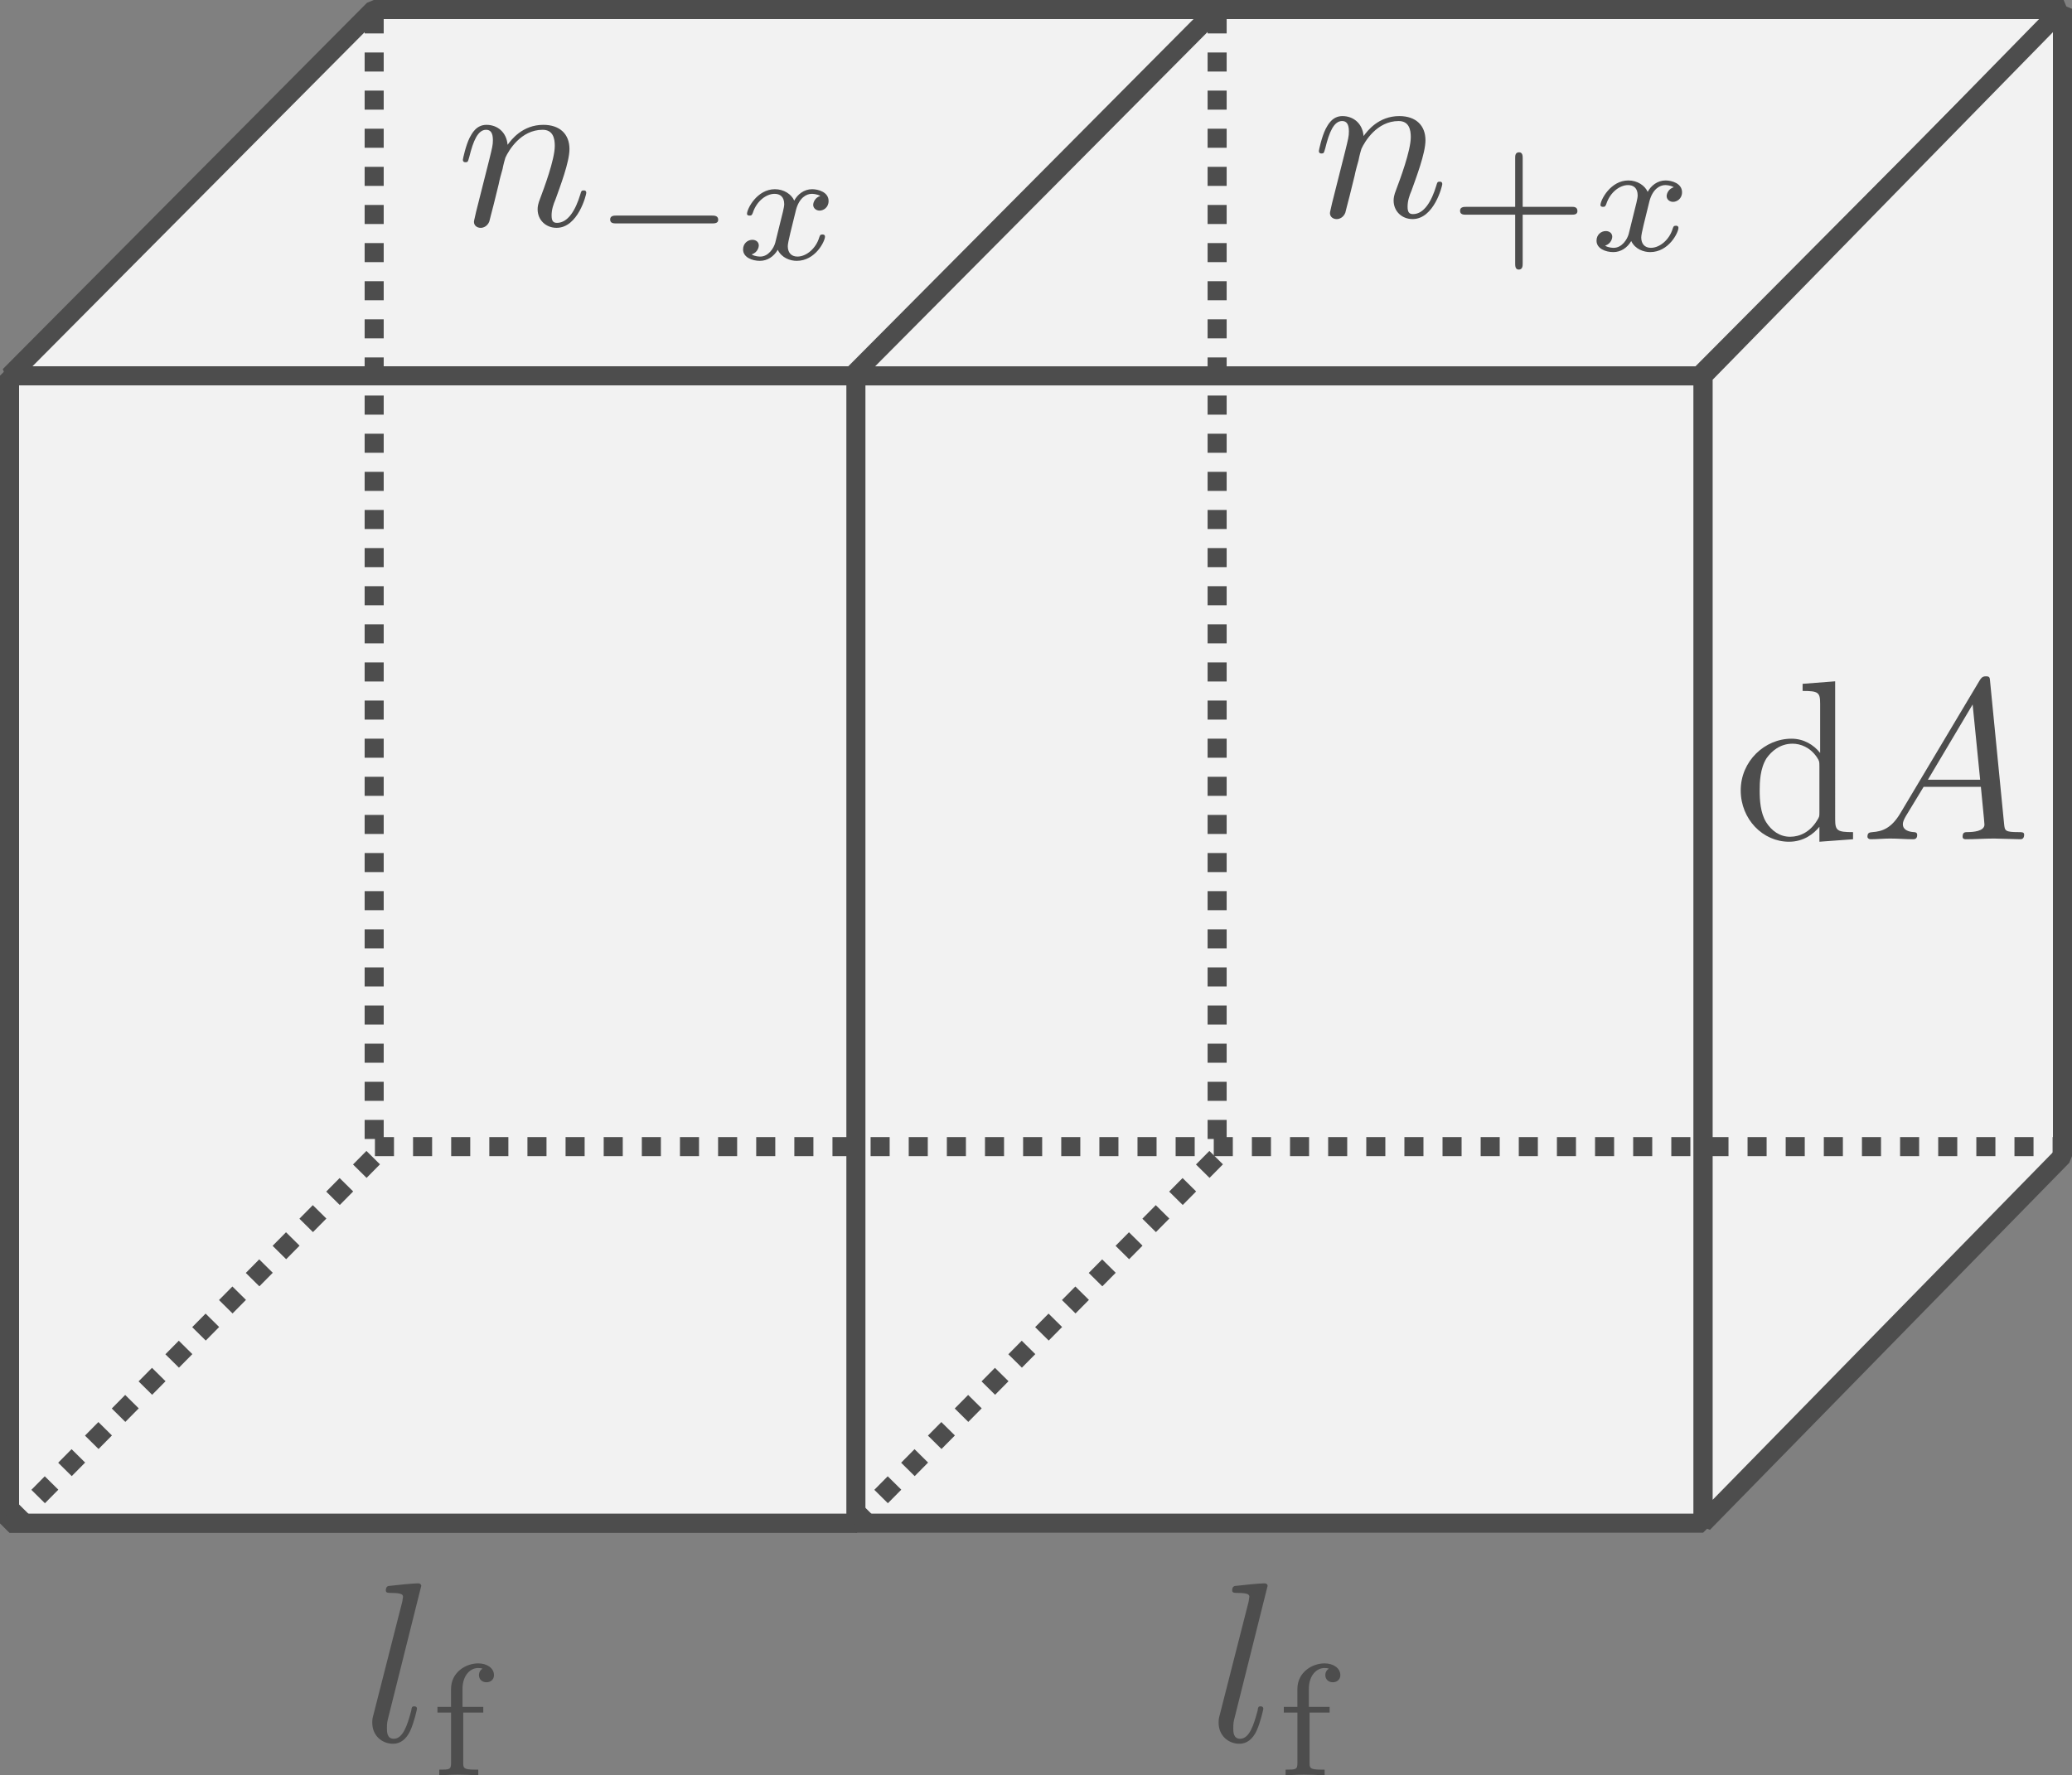 <?xml version="1.0" encoding="UTF-8" standalone="no"?>
<!-- Created with Inkscape (http://www.inkscape.org/) -->

<svg
   width="108.684mm"
   height="93.139mm"
   viewBox="0 0 108.684 93.139"
   version="1.1"
   id="svg1"
   inkscape:version="1.3 (0e150ed6c4, 2023-07-21)"
   sodipodi:docname="diffusion.svg"
   xml:space="preserve"
   xmlns:inkscape="http://www.inkscape.org/namespaces/inkscape"
   xmlns:sodipodi="http://sodipodi.sourceforge.net/DTD/sodipodi-0.dtd"
   xmlns="http://www.w3.org/2000/svg"
   xmlns:svg="http://www.w3.org/2000/svg"
   xmlns:ns1="http://www.iki.fi/pav/software/textext/"><rect x="0" y="0" width="108.684" height="93.139" fill="#808080" stroke="none"/><sodipodi:namedview
     id="namedview1"
     pagecolor="#ffffff"
     bordercolor="#000000"
     borderopacity="0.25"
     inkscape:showpageshadow="2"
     inkscape:pageopacity="0.0"
     inkscape:pagecheckerboard="0"
     inkscape:deskcolor="#d1d1d1"
     inkscape:document-units="mm"
     inkscape:zoom="1.7139632"
     inkscape:cx="227.25109"
     inkscape:cy="68.846286"
     inkscape:window-width="1920"
     inkscape:window-height="1008"
     inkscape:window-x="0"
     inkscape:window-y="0"
     inkscape:window-maximized="1"
     inkscape:current-layer="layer1" /><defs
     id="defs1" /><g
     inkscape:label="Layer 1"
     inkscape:groupmode="layer"
     id="layer1"
     transform="translate(-36.103,-117.144)"><rect
       style="opacity:1;fill:#f2f2f2;fill-opacity:1;stroke:#4d4d4d;stroke-width:1;stroke-linejoin:bevel"
       id="rect2"
       width="44.44"
       height="60.192"
       x="36.603"
       y="136.861"
       rx="0"
       ry="0" /><path
       id="rect3"
       style="opacity:1;fill:#f2f2f2;stroke:#4d4d4d;stroke-linejoin:bevel"
       d="M 36.603,136.861 H 81.043 L 100.147,117.644 H 55.706 Z"
       sodipodi:nodetypes="ccccc" /><rect
       style="opacity:1;fill:#f2f2f2;fill-opacity:1;stroke:#4d4d4d;stroke-width:1;stroke-linejoin:bevel"
       id="rect4"
       width="44.44"
       height="60.192"
       x="36.603"
       y="136.861"
       rx="0"
       ry="0" /><rect
       style="opacity:1;fill:#f2f2f2;fill-opacity:1;stroke:#4d4d4d;stroke-width:1;stroke-linejoin:bevel"
       id="rect5"
       width="44.44"
       height="60.192"
       x="80.998"
       y="136.861"
       rx="0"
       ry="0" /><path
       id="path5"
       style="opacity:1;fill:#f2f2f2;stroke:#4d4d4d;stroke-linejoin:bevel"
       d="M 80.806,136.861 H 125.246 l 19.103,-19.217 H 99.91 Z"
       sodipodi:nodetypes="ccccc" /><path
       id="rect6"
       style="opacity:1;fill:#f2f2f2;stroke:#4d4d4d;stroke-linejoin:bevel"
       d="m 144.287,117.606 -18.849,19.255 v 60.192 l 18.849,-19.255 z"
       sodipodi:nodetypes="ccccc" /><path
       id="rect7"
       style="opacity:1;fill:none;stroke:#4d4d4d;stroke-linejoin:bevel;stroke-dasharray:1, 1;stroke-dashoffset:0"
       d="m 36.698,197.078 19.032,-19.254 v -60.192"
       sodipodi:nodetypes="ccc" /><path
       id="path7"
       style="opacity:1;fill:none;stroke:#4d4d4d;stroke-linejoin:bevel;stroke-dasharray:1, 1;stroke-dashoffset:0"
       d="m 80.914,197.078 19.032,-19.254 v -60.192"
       sodipodi:nodetypes="ccc" /><path
       style="opacity:1;fill:none;fill-opacity:1;stroke:#4d4d4d;stroke-width:1;stroke-linejoin:bevel;stroke-dasharray:1, 1;stroke-dashoffset:0"
       d="M 55.769,177.298 H 144.148"
       id="path8" /><g
       transform="matrix(1.201,0,0,1.197,127.41,152.625)"
       ns1:version="1.9.0"
       ns1:texconverter="pdflatex"
       ns1:pdfconverter="inkscape"
       ns1:text="$\\mathrm{d}A$"
       ns1:preamble="/usr/share/inkscape/extensions/textext/default_packages.tex"
       ns1:scale="3.3996119336566006"
       ns1:alignment="middle center"
       ns1:stroke-to-path="0"
       ns1:inkscapeversion="1.3"
       id="g6537"
       ns1:jacobian_sqrt="1.1993080907339866"
       style="fill:#4d4d4d;stroke-width:0"><defs
   id="id-6f932bde-5e63-49a3-aa49-58a6c2d301c0"
   style="fill:#4d4d4d;stroke-width:0">&#10;    <g
   id="id-81d72171-be00-4c5f-921f-91d6c62950c8"
   style="fill:#4d4d4d;stroke-width:0">&#10;      <g
   id="id-71fd6d8d-38eb-4d86-938f-6a66b09bc20d"
   style="fill:#4d4d4d;stroke-width:0">&#10;        <path
   d="m 3.781,-0.547 v 0.656 L 5.25,0 v -0.312 c -0.688,0 -0.781,-0.062 -0.781,-0.562 V -6.922 L 3.047,-6.812 V -6.5 c 0.688,0 0.766,0.062 0.766,0.562 v 2.156 c -0.281,-0.359 -0.719,-0.625 -1.25,-0.625 -1.172,0 -2.219,0.984 -2.219,2.266 0,1.266 0.969,2.25 2.109,2.25 0.641,0 1.078,-0.344 1.328,-0.656 z m 0,-2.672 v 2.047 c 0,0.172 0,0.188 -0.109,0.359 C 3.375,-0.328 2.938,-0.109 2.5,-0.109 2.047,-0.109 1.688,-0.375 1.453,-0.75 1.203,-1.156 1.172,-1.719 1.172,-2.141 1.172,-2.5 1.188,-3.094 1.469,-3.547 1.688,-3.859 2.062,-4.188 2.609,-4.188 c 0.344,0 0.766,0.156 1.062,0.594 0.109,0.172 0.109,0.188 0.109,0.375 z m 0,0"
   id="id-6f2fca34-9362-4bdd-84b0-212b51cbc01e"
   style="fill:#4d4d4d;stroke-width:0" />&#10;      </g>&#10;      <g
   id="id-fd635ae6-bdb6-40cf-91ea-6e95c3f0cc4c"
   style="fill:#4d4d4d;stroke-width:0">&#10;        <path
   d="M 1.781,-1.141 C 1.391,-0.484 1,-0.344 0.562,-0.312 0.438,-0.297 0.344,-0.297 0.344,-0.109 0.344,-0.047 0.406,0 0.484,0 0.75,0 1.062,-0.031 1.328,-0.031 c 0.344,0 0.688,0.031 1,0.031 0.062,0 0.188,0 0.188,-0.188 0,-0.109 -0.078,-0.125 -0.156,-0.125 -0.219,-0.016 -0.469,-0.094 -0.469,-0.344 0,-0.125 0.062,-0.234 0.141,-0.375 l 0.766,-1.266 h 2.5 c 0.016,0.203 0.156,1.562 0.156,1.656 0,0.297 -0.516,0.328 -0.719,0.328 C 4.594,-0.312 4.5,-0.312 4.5,-0.109 4.5,0 4.609,0 4.641,0 5.047,0 5.469,-0.031 5.875,-0.031 6.125,-0.031 6.766,0 7.016,0 7.062,0 7.188,0 7.188,-0.203 7.188,-0.312 7.094,-0.312 6.953,-0.312 6.344,-0.312 6.344,-0.375 6.312,-0.672 l -0.609,-6.219 c -0.016,-0.203 -0.016,-0.25 -0.188,-0.25 -0.156,0 -0.203,0.078 -0.266,0.172 z M 2.984,-2.609 4.938,-5.906 5.266,-2.609 Z m 0,0"
   id="id-77029b28-6ded-468d-91f9-b1753bbf0c69"
   style="fill:#4d4d4d;stroke-width:0" />&#10;      </g>&#10;    </g>&#10;  </defs>&#10;  <g
   fill-opacity="1"
   id="id-b3d36a1a-7db1-4bdf-9bdd-358652b3e29a"
   transform="translate(-149.056,-127.624)"
   style="fill:#4d4d4d;stroke-width:0">&#10;    <g
   transform="translate(148.712,134.765)"
   id="g7411"
   style="fill:#4d4d4d;stroke-width:0"><path
   d="m 3.781,-0.547 v 0.656 L 5.25,0 v -0.312 c -0.688,0 -0.781,-0.062 -0.781,-0.562 V -6.922 L 3.047,-6.812 V -6.5 c 0.688,0 0.766,0.062 0.766,0.562 v 2.156 c -0.281,-0.359 -0.719,-0.625 -1.25,-0.625 -1.172,0 -2.219,0.984 -2.219,2.266 0,1.266 0.969,2.25 2.109,2.25 0.641,0 1.078,-0.344 1.328,-0.656 z m 0,-2.672 v 2.047 c 0,0.172 0,0.188 -0.109,0.359 C 3.375,-0.328 2.938,-0.109 2.5,-0.109 2.047,-0.109 1.688,-0.375 1.453,-0.75 1.203,-1.156 1.172,-1.719 1.172,-2.141 1.172,-2.5 1.188,-3.094 1.469,-3.547 1.688,-3.859 2.062,-4.188 2.609,-4.188 c 0.344,0 0.766,0.156 1.062,0.594 0.109,0.172 0.109,0.188 0.109,0.375 z m 0,0"
   id="id-89192bc7-41af-432c-8c4f-68111783c0fe"
   style="fill:#4d4d4d;stroke-width:0" />&#10;      </g></g>&#10;  <g
   fill-opacity="1"
   id="id-75b6cf03-749c-433e-a31a-2306650f57ce"
   transform="translate(-149.056,-127.624)"
   style="fill:#4d4d4d;stroke-width:0">&#10;    <g
   transform="translate(154.247,134.765)"
   id="g9762"
   style="fill:#4d4d4d;stroke-width:0"><path
   d="M 1.781,-1.141 C 1.391,-0.484 1,-0.344 0.562,-0.312 0.438,-0.297 0.344,-0.297 0.344,-0.109 0.344,-0.047 0.406,0 0.484,0 0.75,0 1.062,-0.031 1.328,-0.031 c 0.344,0 0.688,0.031 1,0.031 0.062,0 0.188,0 0.188,-0.188 0,-0.109 -0.078,-0.125 -0.156,-0.125 -0.219,-0.016 -0.469,-0.094 -0.469,-0.344 0,-0.125 0.062,-0.234 0.141,-0.375 l 0.766,-1.266 h 2.5 c 0.016,0.203 0.156,1.562 0.156,1.656 0,0.297 -0.516,0.328 -0.719,0.328 C 4.594,-0.312 4.5,-0.312 4.5,-0.109 4.5,0 4.609,0 4.641,0 5.047,0 5.469,-0.031 5.875,-0.031 6.125,-0.031 6.766,0 7.016,0 7.062,0 7.188,0 7.188,-0.203 7.188,-0.312 7.094,-0.312 6.953,-0.312 6.344,-0.312 6.344,-0.375 6.312,-0.672 l -0.609,-6.219 c -0.016,-0.203 -0.016,-0.25 -0.188,-0.25 -0.156,0 -0.203,0.078 -0.266,0.172 z M 2.984,-2.609 4.938,-5.906 5.266,-2.609 Z m 0,0"
   id="id-930c4f71-2a18-42f8-bf0c-862301e7a16e"
   style="fill:#4d4d4d;stroke-width:0" />&#10;      </g></g>&#10;</g><g
       transform="matrix(1.201,0,0,1.197,100.024,200.208)"
       ns1:version="1.9.0"
       ns1:texconverter="pdflatex"
       ns1:pdfconverter="inkscape"
       ns1:text="$l_\\mathrm{f}$"
       ns1:preamble="/usr/share/inkscape/extensions/textext/default_packages.tex"
       ns1:scale="3.3996119336566006"
       ns1:alignment="middle center"
       ns1:stroke-to-path="0"
       ns1:inkscapeversion="1.3"
       id="g16"
       ns1:jacobian_sqrt="1.1993080907339866"
       style="fill:#4d4d4d;stroke-width:0"><defs
   id="id-20157266-ac02-4a70-9800-9b2dba4b0a44"
   style="fill:#4d4d4d;stroke-width:0">&#10;    <g
   id="id-7c666b3b-b821-4380-b626-532b76a16194"
   style="fill:#4d4d4d;stroke-width:0">&#10;      <g
   id="id-9cc136c1-6226-481d-b80b-a0363285d72e"
   style="fill:#4d4d4d;stroke-width:0">&#10;        <path
   d="m 2.578,-6.812 c 0,0 0,-0.109 -0.141,-0.109 -0.219,0 -0.953,0.078 -1.219,0.109 -0.078,0 -0.188,0.016 -0.188,0.203 0,0.109 0.109,0.109 0.25,0.109 0.484,0 0.5,0.094 0.5,0.172 L 1.75,-6.125 0.484,-1.141 C 0.453,-1.031 0.438,-0.969 0.438,-0.812 c 0,0.578 0.438,0.922 0.906,0.922 0.328,0 0.578,-0.203 0.75,-0.562 0.172,-0.375 0.297,-0.953 0.297,-0.969 0,-0.109 -0.094,-0.109 -0.125,-0.109 -0.094,0 -0.109,0.047 -0.125,0.188 C 1.969,-0.703 1.781,-0.109 1.375,-0.109 c -0.297,0 -0.297,-0.312 -0.297,-0.453 0,-0.25 0.016,-0.297 0.062,-0.484 z m 0,0"
   id="id-5be485f0-e9df-4acd-a1fa-ce48b85b1f25"
   style="fill:#4d4d4d;stroke-width:0" />&#10;      </g>&#10;      <g
   id="id-addef99b-f03e-427b-838e-e982848400c2"
   style="fill:#4d4d4d;stroke-width:0">&#10;        <path
   d="m 1.438,-2.75 h 0.875 V -3 H 1.406 v -0.781 c 0,-0.641 0.375,-0.922 0.672,-0.922 0.062,0 0.141,0 0.203,0.031 C 2.188,-4.625 2.125,-4.516 2.125,-4.391 c 0,0.188 0.141,0.312 0.328,0.312 0.188,0 0.328,-0.125 0.328,-0.312 0,-0.312 -0.312,-0.516 -0.688,-0.516 -0.547,0 -1.188,0.391 -1.188,1.125 V -3 H 0.312 v 0.25 h 0.594 v 2.203 C 0.906,-0.25 0.844,-0.25 0.391,-0.25 V 0 C 0.422,0 0.906,-0.031 1.188,-0.031 1.484,-0.031 1.797,-0.016 2.094,0 V -0.25 H 1.953 C 1.438,-0.25 1.438,-0.328 1.438,-0.562 Z m 0,0"
   id="id-30e8b21d-28c9-4b71-883e-169d21fd9f8a"
   style="fill:#4d4d4d;stroke-width:0" />&#10;      </g>&#10;    </g>&#10;  </defs>&#10;  <g
   fill-opacity="1"
   id="id-384ec6cd-ee4e-4128-9f44-58e86bf87e3d"
   transform="translate(-149.15,-127.843)"
   style="fill:#4d4d4d;stroke-width:0">&#10;    <g
   transform="translate(148.712,134.765)"
   id="g4721"
   style="fill:#4d4d4d;stroke-width:0"><path
   d="m 2.578,-6.812 c 0,0 0,-0.109 -0.141,-0.109 -0.219,0 -0.953,0.078 -1.219,0.109 -0.078,0 -0.188,0.016 -0.188,0.203 0,0.109 0.109,0.109 0.25,0.109 0.484,0 0.5,0.094 0.5,0.172 L 1.75,-6.125 0.484,-1.141 C 0.453,-1.031 0.438,-0.969 0.438,-0.812 c 0,0.578 0.438,0.922 0.906,0.922 0.328,0 0.578,-0.203 0.75,-0.562 0.172,-0.375 0.297,-0.953 0.297,-0.969 0,-0.109 -0.094,-0.109 -0.125,-0.109 -0.094,0 -0.109,0.047 -0.125,0.188 C 1.969,-0.703 1.781,-0.109 1.375,-0.109 c -0.297,0 -0.297,-0.312 -0.297,-0.453 0,-0.25 0.016,-0.297 0.062,-0.484 z m 0,0"
   id="id-cdd88b49-7da9-4e30-96f8-b06e0dd6d5e1"
   style="fill:#4d4d4d;stroke-width:0" />&#10;      </g></g>&#10;  <g
   fill-opacity="1"
   id="id-2837d18d-cfee-4e21-a1e8-2c1d44f135d8"
   transform="translate(-149.15,-127.843)"
   style="fill:#4d4d4d;stroke-width:0">&#10;    <g
   transform="translate(151.685,136.259)"
   id="g9358"
   style="fill:#4d4d4d;stroke-width:0"><path
   d="m 1.438,-2.75 h 0.875 V -3 H 1.406 v -0.781 c 0,-0.641 0.375,-0.922 0.672,-0.922 0.062,0 0.141,0 0.203,0.031 C 2.188,-4.625 2.125,-4.516 2.125,-4.391 c 0,0.188 0.141,0.312 0.328,0.312 0.188,0 0.328,-0.125 0.328,-0.312 0,-0.312 -0.312,-0.516 -0.688,-0.516 -0.547,0 -1.188,0.391 -1.188,1.125 V -3 H 0.312 v 0.25 h 0.594 v 2.203 C 0.906,-0.25 0.844,-0.25 0.391,-0.25 V 0 C 0.422,0 0.906,-0.031 1.188,-0.031 1.484,-0.031 1.797,-0.016 2.094,0 V -0.25 H 1.953 C 1.438,-0.25 1.438,-0.328 1.438,-0.562 Z m 0,0"
   id="id-dbaf9570-7448-4ef1-bda4-578680cd9bc7"
   style="fill:#4d4d4d;stroke-width:0" />&#10;      </g></g>&#10;</g><g
       transform="matrix(1.201,0,0,1.197,55.63,200.208)"
       ns1:version="1.9.0"
       ns1:texconverter="pdflatex"
       ns1:pdfconverter="inkscape"
       ns1:text="$l_\\mathrm{f}$"
       ns1:preamble="/usr/share/inkscape/extensions/textext/default_packages.tex"
       ns1:scale="3.3996119336566006"
       ns1:alignment="middle center"
       ns1:stroke-to-path="0"
       ns1:inkscapeversion="1.3"
       id="g24"
       ns1:jacobian_sqrt="1.1993080907339866"
       style="fill:#4d4d4d;stroke-width:0"><defs
   id="defs19"
   style="fill:#4d4d4d;stroke-width:0">&#10;    <g
   id="g19"
   style="fill:#4d4d4d;stroke-width:0">&#10;      <g
   id="g17"
   style="fill:#4d4d4d;stroke-width:0">&#10;        <path
   d="m 2.578,-6.812 c 0,0 0,-0.109 -0.141,-0.109 -0.219,0 -0.953,0.078 -1.219,0.109 -0.078,0 -0.188,0.016 -0.188,0.203 0,0.109 0.109,0.109 0.25,0.109 0.484,0 0.5,0.094 0.5,0.172 L 1.75,-6.125 0.484,-1.141 C 0.453,-1.031 0.438,-0.969 0.438,-0.812 c 0,0.578 0.438,0.922 0.906,0.922 0.328,0 0.578,-0.203 0.75,-0.562 0.172,-0.375 0.297,-0.953 0.297,-0.969 0,-0.109 -0.094,-0.109 -0.125,-0.109 -0.094,0 -0.109,0.047 -0.125,0.188 C 1.969,-0.703 1.781,-0.109 1.375,-0.109 c -0.297,0 -0.297,-0.312 -0.297,-0.453 0,-0.25 0.016,-0.297 0.062,-0.484 z m 0,0"
   id="path16"
   style="fill:#4d4d4d;stroke-width:0" />&#10;      </g>&#10;      <g
   id="g18"
   style="fill:#4d4d4d;stroke-width:0">&#10;        <path
   d="m 1.438,-2.75 h 0.875 V -3 H 1.406 v -0.781 c 0,-0.641 0.375,-0.922 0.672,-0.922 0.062,0 0.141,0 0.203,0.031 C 2.188,-4.625 2.125,-4.516 2.125,-4.391 c 0,0.188 0.141,0.312 0.328,0.312 0.188,0 0.328,-0.125 0.328,-0.312 0,-0.312 -0.312,-0.516 -0.688,-0.516 -0.547,0 -1.188,0.391 -1.188,1.125 V -3 H 0.312 v 0.25 h 0.594 v 2.203 C 0.906,-0.25 0.844,-0.25 0.391,-0.25 V 0 C 0.422,0 0.906,-0.031 1.188,-0.031 1.484,-0.031 1.797,-0.016 2.094,0 V -0.25 H 1.953 C 1.438,-0.25 1.438,-0.328 1.438,-0.562 Z m 0,0"
   id="path17"
   style="fill:#4d4d4d;stroke-width:0" />&#10;      </g>&#10;    </g>&#10;  </defs>&#10;  <g
   fill-opacity="1"
   id="g21"
   transform="translate(-149.15,-127.843)"
   style="fill:#4d4d4d;stroke-width:0">&#10;    <g
   transform="translate(148.712,134.765)"
   id="g20"
   style="fill:#4d4d4d;stroke-width:0"><path
   d="m 2.578,-6.812 c 0,0 0,-0.109 -0.141,-0.109 -0.219,0 -0.953,0.078 -1.219,0.109 -0.078,0 -0.188,0.016 -0.188,0.203 0,0.109 0.109,0.109 0.25,0.109 0.484,0 0.5,0.094 0.5,0.172 L 1.75,-6.125 0.484,-1.141 C 0.453,-1.031 0.438,-0.969 0.438,-0.812 c 0,0.578 0.438,0.922 0.906,0.922 0.328,0 0.578,-0.203 0.75,-0.562 0.172,-0.375 0.297,-0.953 0.297,-0.969 0,-0.109 -0.094,-0.109 -0.125,-0.109 -0.094,0 -0.109,0.047 -0.125,0.188 C 1.969,-0.703 1.781,-0.109 1.375,-0.109 c -0.297,0 -0.297,-0.312 -0.297,-0.453 0,-0.25 0.016,-0.297 0.062,-0.484 z m 0,0"
   id="path19"
   style="fill:#4d4d4d;stroke-width:0" />&#10;      </g></g>&#10;  <g
   fill-opacity="1"
   id="g23"
   transform="translate(-149.15,-127.843)"
   style="fill:#4d4d4d;stroke-width:0">&#10;    <g
   transform="translate(151.685,136.259)"
   id="g22"
   style="fill:#4d4d4d;stroke-width:0"><path
   d="m 1.438,-2.75 h 0.875 V -3 H 1.406 v -0.781 c 0,-0.641 0.375,-0.922 0.672,-0.922 0.062,0 0.141,0 0.203,0.031 C 2.188,-4.625 2.125,-4.516 2.125,-4.391 c 0,0.188 0.141,0.312 0.328,0.312 0.188,0 0.328,-0.125 0.328,-0.312 0,-0.312 -0.312,-0.516 -0.688,-0.516 -0.547,0 -1.188,0.391 -1.188,1.125 V -3 H 0.312 v 0.25 h 0.594 v 2.203 C 0.906,-0.25 0.844,-0.25 0.391,-0.25 V 0 C 0.422,0 0.906,-0.031 1.188,-0.031 1.484,-0.031 1.797,-0.016 2.094,0 V -0.25 H 1.953 C 1.438,-0.25 1.438,-0.328 1.438,-0.562 Z m 0,0"
   id="path21"
   style="fill:#4d4d4d;stroke-width:0" />&#10;      </g></g>&#10;</g><g
       transform="matrix(1.201,0,0,1.197,60.382,123.692)"
       ns1:version="1.9.0"
       ns1:texconverter="pdflatex"
       ns1:pdfconverter="inkscape"
       ns1:text="$n_{-x}$"
       ns1:preamble="/usr/share/inkscape/extensions/textext/default_packages.tex"
       ns1:scale="3.3996119336566006"
       ns1:alignment="middle center"
       ns1:stroke-to-path="0"
       ns1:inkscapeversion="1.3"
       id="g32"
       ns1:jacobian_sqrt="1.1993080907339866"
       style="fill:#4d4d4d;stroke-width:0"><defs
   id="id-3fe0e376-b7ec-477e-a0f5-f26eb571f56b"
   style="fill:#4d4d4d;stroke-width:0">&#10;    <g
   id="id-1045e7c4-0f95-4e24-93aa-41f7f4b44a7b"
   style="fill:#4d4d4d;stroke-width:0">&#10;      <g
   id="id-231a812c-a378-4183-9dcd-4c7ba64b47eb"
   style="fill:#4d4d4d;stroke-width:0">&#10;        <path
   d="m 0.875,-0.594 c -0.031,0.156 -0.094,0.391 -0.094,0.438 0,0.172 0.141,0.266 0.297,0.266 0.125,0 0.297,-0.078 0.375,-0.281 0,-0.016 0.125,-0.484 0.188,-0.734 l 0.219,-0.891 C 1.906,-2.031 1.969,-2.25 2.031,-2.469 c 0.031,-0.172 0.109,-0.469 0.125,-0.5 0.141,-0.312 0.672,-1.219 1.625,-1.219 0.453,0 0.531,0.375 0.531,0.703 0,0.609 -0.484,1.891 -0.641,2.312 C 3.578,-0.938 3.562,-0.812 3.562,-0.703 c 0,0.469 0.359,0.812 0.828,0.812 0.938,0 1.297,-1.453 1.297,-1.531 0,-0.109 -0.078,-0.109 -0.109,-0.109 -0.109,0 -0.109,0.031 -0.156,0.188 -0.203,0.672 -0.531,1.234 -1.016,1.234 -0.172,0 -0.234,-0.094 -0.234,-0.328 0,-0.25 0.078,-0.484 0.172,-0.703 0.188,-0.531 0.609,-1.625 0.609,-2.203 0,-0.656 -0.422,-1.062 -1.141,-1.062 -0.906,0 -1.391,0.641 -1.562,0.875 -0.047,-0.562 -0.453,-0.875 -0.922,-0.875 -0.453,0 -0.641,0.391 -0.734,0.562 C 0.422,-3.5 0.297,-2.906 0.297,-2.875 c 0,0.109 0.094,0.109 0.109,0.109 0.109,0 0.109,-0.016 0.172,-0.234 0.172,-0.703 0.375,-1.188 0.734,-1.188 0.188,0 0.297,0.125 0.297,0.453 0,0.219 -0.031,0.328 -0.156,0.844 z m 0,0"
   id="id-8245098c-a2dd-47db-a795-df9d615eed8e"
   style="fill:#4d4d4d;stroke-width:0" />&#10;      </g>&#10;      <g
   id="id-b8f73de4-efc0-4ebe-80a5-84a56c81ddb2"
   style="fill:#4d4d4d;stroke-width:0">&#10;        <path
   d="m 5.188,-1.578 c 0.109,0 0.281,0 0.281,-0.156 0,-0.188 -0.172,-0.188 -0.281,-0.188 H 1.031 c -0.109,0 -0.281,0 -0.281,0.172 0,0.172 0.156,0.172 0.281,0.172 z m 0,0"
   id="id-de2a2923-9fce-471d-bdc5-899867c89eae"
   style="fill:#4d4d4d;stroke-width:0" />&#10;      </g>&#10;      <g
   id="id-90025220-4187-4aa8-b567-98fc38c3b70b"
   style="fill:#4d4d4d;stroke-width:0">&#10;        <path
   d="M 1.734,-0.734 C 1.672,-0.5 1.438,-0.125 1.078,-0.125 c -0.016,0 -0.234,0 -0.375,-0.094 0.281,-0.094 0.312,-0.344 0.312,-0.391 0,-0.156 -0.125,-0.25 -0.281,-0.25 -0.203,0 -0.406,0.156 -0.406,0.422 0,0.344 0.391,0.5 0.734,0.5 0.328,0 0.609,-0.188 0.781,-0.484 C 2.016,-0.062 2.391,0.062 2.672,0.062 c 0.812,0 1.234,-0.859 1.234,-1.062 0,-0.094 -0.094,-0.094 -0.109,-0.094 -0.109,0 -0.109,0.047 -0.141,0.125 -0.141,0.484 -0.562,0.844 -0.953,0.844 -0.281,0 -0.422,-0.188 -0.422,-0.453 0,-0.188 0.172,-0.812 0.359,-1.594 C 2.781,-2.703 3.094,-2.875 3.328,-2.875 c 0.016,0 0.219,0 0.375,0.094 -0.219,0.062 -0.312,0.266 -0.312,0.391 0,0.141 0.125,0.25 0.281,0.25 0.156,0 0.391,-0.125 0.391,-0.422 0,-0.391 -0.453,-0.516 -0.719,-0.516 -0.359,0 -0.641,0.234 -0.781,0.5 -0.125,-0.281 -0.453,-0.5 -0.844,-0.5 C 0.938,-3.078 0.5,-2.219 0.5,-2 c 0,0.078 0.094,0.078 0.109,0.078 0.094,0 0.094,-0.016 0.141,-0.109 C 0.922,-2.578 1.359,-2.875 1.703,-2.875 1.938,-2.875 2.125,-2.75 2.125,-2.422 2.125,-2.281 2.031,-1.938 1.969,-1.688 Z m 0,0"
   id="id-1285c9d5-94e0-49e2-b061-710956948f56"
   style="fill:#4d4d4d;stroke-width:0" />&#10;      </g>&#10;    </g>&#10;  </defs>&#10;  <g
   fill-opacity="1"
   id="id-9cf390d9-660b-417f-aa16-38146684a0eb"
   transform="translate(-149.009,-130.359)"
   style="fill:#4d4d4d;stroke-width:0">&#10;    <g
   transform="translate(148.712,134.765)"
   id="g6355"
   style="fill:#4d4d4d;stroke-width:0"><path
   d="m 0.875,-0.594 c -0.031,0.156 -0.094,0.391 -0.094,0.438 0,0.172 0.141,0.266 0.297,0.266 0.125,0 0.297,-0.078 0.375,-0.281 0,-0.016 0.125,-0.484 0.188,-0.734 l 0.219,-0.891 C 1.906,-2.031 1.969,-2.25 2.031,-2.469 c 0.031,-0.172 0.109,-0.469 0.125,-0.5 0.141,-0.312 0.672,-1.219 1.625,-1.219 0.453,0 0.531,0.375 0.531,0.703 0,0.609 -0.484,1.891 -0.641,2.312 C 3.578,-0.938 3.562,-0.812 3.562,-0.703 c 0,0.469 0.359,0.812 0.828,0.812 0.938,0 1.297,-1.453 1.297,-1.531 0,-0.109 -0.078,-0.109 -0.109,-0.109 -0.109,0 -0.109,0.031 -0.156,0.188 -0.203,0.672 -0.531,1.234 -1.016,1.234 -0.172,0 -0.234,-0.094 -0.234,-0.328 0,-0.25 0.078,-0.484 0.172,-0.703 0.188,-0.531 0.609,-1.625 0.609,-2.203 0,-0.656 -0.422,-1.062 -1.141,-1.062 -0.906,0 -1.391,0.641 -1.562,0.875 -0.047,-0.562 -0.453,-0.875 -0.922,-0.875 -0.453,0 -0.641,0.391 -0.734,0.562 C 0.422,-3.5 0.297,-2.906 0.297,-2.875 c 0,0.109 0.094,0.109 0.109,0.109 0.109,0 0.109,-0.016 0.172,-0.234 0.172,-0.703 0.375,-1.188 0.734,-1.188 0.188,0 0.297,0.125 0.297,0.453 0,0.219 -0.031,0.328 -0.156,0.844 z m 0,0"
   id="id-75155949-e04f-4f26-a32f-b51d6369f08b"
   style="fill:#4d4d4d;stroke-width:0" />&#10;      </g></g>&#10;  <g
   fill-opacity="1"
   id="id-999aaf2d-fd9d-4099-80ca-9364810165f4"
   transform="translate(-149.009,-130.359)"
   style="fill:#4d4d4d;stroke-width:0">&#10;    <g
   transform="translate(154.692,136.259)"
   id="g2835"
   style="fill:#4d4d4d;stroke-width:0"><path
   d="m 5.188,-1.578 c 0.109,0 0.281,0 0.281,-0.156 0,-0.188 -0.172,-0.188 -0.281,-0.188 H 1.031 c -0.109,0 -0.281,0 -0.281,0.172 0,0.172 0.156,0.172 0.281,0.172 z m 0,0"
   id="id-a7b58b9e-beda-430a-b33e-63fdd0b0fb05"
   style="fill:#4d4d4d;stroke-width:0" />&#10;      </g></g>&#10;  <g
   fill-opacity="1"
   id="id-85691b9c-695e-4730-b51c-62fae79e7cae"
   transform="translate(-149.009,-130.359)"
   style="fill:#4d4d4d;stroke-width:0">&#10;    <g
   transform="translate(160.919,136.259)"
   id="g5587"
   style="fill:#4d4d4d;stroke-width:0"><path
   d="M 1.734,-0.734 C 1.672,-0.5 1.438,-0.125 1.078,-0.125 c -0.016,0 -0.234,0 -0.375,-0.094 0.281,-0.094 0.312,-0.344 0.312,-0.391 0,-0.156 -0.125,-0.25 -0.281,-0.25 -0.203,0 -0.406,0.156 -0.406,0.422 0,0.344 0.391,0.5 0.734,0.5 0.328,0 0.609,-0.188 0.781,-0.484 C 2.016,-0.062 2.391,0.062 2.672,0.062 c 0.812,0 1.234,-0.859 1.234,-1.062 0,-0.094 -0.094,-0.094 -0.109,-0.094 -0.109,0 -0.109,0.047 -0.141,0.125 -0.141,0.484 -0.562,0.844 -0.953,0.844 -0.281,0 -0.422,-0.188 -0.422,-0.453 0,-0.188 0.172,-0.812 0.359,-1.594 C 2.781,-2.703 3.094,-2.875 3.328,-2.875 c 0.016,0 0.219,0 0.375,0.094 -0.219,0.062 -0.312,0.266 -0.312,0.391 0,0.141 0.125,0.25 0.281,0.25 0.156,0 0.391,-0.125 0.391,-0.422 0,-0.391 -0.453,-0.516 -0.719,-0.516 -0.359,0 -0.641,0.234 -0.781,0.5 -0.125,-0.281 -0.453,-0.5 -0.844,-0.5 C 0.938,-3.078 0.5,-2.219 0.5,-2 c 0,0.078 0.094,0.078 0.109,0.078 0.094,0 0.094,-0.016 0.141,-0.109 C 0.922,-2.578 1.359,-2.875 1.703,-2.875 1.938,-2.875 2.125,-2.75 2.125,-2.422 2.125,-2.281 2.031,-1.938 1.969,-1.688 Z m 0,0"
   id="id-f8ec4425-f30f-4254-b902-05672c7cc3bb"
   style="fill:#4d4d4d;stroke-width:0" />&#10;      </g></g>&#10;</g><g
       transform="matrix(1.201,0,0,1.197,105.282,123.233)"
       ns1:version="1.9.0"
       ns1:texconverter="pdflatex"
       ns1:pdfconverter="inkscape"
       ns1:text="$n_{+x}$"
       ns1:preamble="/usr/share/inkscape/extensions/textext/default_packages.tex"
       ns1:scale="3.3996119336566006"
       ns1:alignment="middle center"
       ns1:stroke-to-path="0"
       ns1:inkscapeversion="1.3"
       id="g43"
       ns1:jacobian_sqrt="1.1993080907339866"
       style="fill:#4d4d4d;stroke-width:0"><defs
   id="id-d0a0533c-6c58-45c0-b902-f1f082e76508"
   style="fill:#4d4d4d;stroke-width:0">&#10;    <g
   id="id-72d28d3c-c1c7-4cc1-ae00-ecc26fb490ec"
   style="fill:#4d4d4d;stroke-width:0">&#10;      <g
   id="id-1b219184-2dfb-429f-bc93-ac6129db644a"
   style="fill:#4d4d4d;stroke-width:0">&#10;        <path
   d="m 0.875,-0.594 c -0.031,0.156 -0.094,0.391 -0.094,0.438 0,0.172 0.141,0.266 0.297,0.266 0.125,0 0.297,-0.078 0.375,-0.281 0,-0.016 0.125,-0.484 0.188,-0.734 l 0.219,-0.891 C 1.906,-2.031 1.969,-2.25 2.031,-2.469 c 0.031,-0.172 0.109,-0.469 0.125,-0.5 0.141,-0.312 0.672,-1.219 1.625,-1.219 0.453,0 0.531,0.375 0.531,0.703 0,0.609 -0.484,1.891 -0.641,2.312 C 3.578,-0.938 3.562,-0.812 3.562,-0.703 c 0,0.469 0.359,0.812 0.828,0.812 0.938,0 1.297,-1.453 1.297,-1.531 0,-0.109 -0.078,-0.109 -0.109,-0.109 -0.109,0 -0.109,0.031 -0.156,0.188 -0.203,0.672 -0.531,1.234 -1.016,1.234 -0.172,0 -0.234,-0.094 -0.234,-0.328 0,-0.25 0.078,-0.484 0.172,-0.703 0.188,-0.531 0.609,-1.625 0.609,-2.203 0,-0.656 -0.422,-1.062 -1.141,-1.062 -0.906,0 -1.391,0.641 -1.562,0.875 -0.047,-0.562 -0.453,-0.875 -0.922,-0.875 -0.453,0 -0.641,0.391 -0.734,0.562 C 0.422,-3.5 0.297,-2.906 0.297,-2.875 c 0,0.109 0.094,0.109 0.109,0.109 0.109,0 0.109,-0.016 0.172,-0.234 0.172,-0.703 0.375,-1.188 0.734,-1.188 0.188,0 0.297,0.125 0.297,0.453 0,0.219 -0.031,0.328 -0.156,0.844 z m 0,0"
   id="id-968d76fd-1a84-400c-a7cb-1eaf6af66c32"
   style="fill:#4d4d4d;stroke-width:0" />&#10;      </g>&#10;      <g
   id="id-6434b5ea-3b6f-4cba-9d22-4a51842f9ee7"
   style="fill:#4d4d4d;stroke-width:0">&#10;        <path
   d="m 3.219,-1.578 h 2.141 c 0.094,0 0.25,0 0.25,-0.156 0,-0.188 -0.156,-0.188 -0.25,-0.188 H 3.219 V -4.062 c 0,-0.078 0,-0.25 -0.156,-0.25 -0.172,0 -0.172,0.156 -0.172,0.25 v 2.141 H 0.75 c -0.094,0 -0.266,0 -0.266,0.172 0,0.172 0.156,0.172 0.266,0.172 H 2.891 V 0.562 c 0,0.094 0,0.266 0.156,0.266 0.172,0 0.172,-0.172 0.172,-0.266 z m 0,0"
   id="id-b024c062-ca8a-458c-907a-11dad4daccbf"
   style="fill:#4d4d4d;stroke-width:0" />&#10;      </g>&#10;      <g
   id="id-b001a1db-4f48-4496-85eb-01f4b7261ca4"
   style="fill:#4d4d4d;stroke-width:0">&#10;        <path
   d="M 1.734,-0.734 C 1.672,-0.5 1.438,-0.125 1.078,-0.125 c -0.016,0 -0.234,0 -0.375,-0.094 0.281,-0.094 0.312,-0.344 0.312,-0.391 0,-0.156 -0.125,-0.25 -0.281,-0.25 -0.203,0 -0.406,0.156 -0.406,0.422 0,0.344 0.391,0.5 0.734,0.5 0.328,0 0.609,-0.188 0.781,-0.484 C 2.016,-0.062 2.391,0.062 2.672,0.062 c 0.812,0 1.234,-0.859 1.234,-1.062 0,-0.094 -0.094,-0.094 -0.109,-0.094 -0.109,0 -0.109,0.047 -0.141,0.125 -0.141,0.484 -0.562,0.844 -0.953,0.844 -0.281,0 -0.422,-0.188 -0.422,-0.453 0,-0.188 0.172,-0.812 0.359,-1.594 C 2.781,-2.703 3.094,-2.875 3.328,-2.875 c 0.016,0 0.219,0 0.375,0.094 -0.219,0.062 -0.312,0.266 -0.312,0.391 0,0.141 0.125,0.25 0.281,0.25 0.156,0 0.391,-0.125 0.391,-0.422 0,-0.391 -0.453,-0.516 -0.719,-0.516 -0.359,0 -0.641,0.234 -0.781,0.5 -0.125,-0.281 -0.453,-0.5 -0.844,-0.5 C 0.938,-3.078 0.5,-2.219 0.5,-2 c 0,0.078 0.094,0.078 0.109,0.078 0.094,0 0.094,-0.016 0.141,-0.109 C 0.922,-2.578 1.359,-2.875 1.703,-2.875 1.938,-2.875 2.125,-2.75 2.125,-2.422 2.125,-2.281 2.031,-1.938 1.969,-1.688 Z m 0,0"
   id="id-bde2e3f3-31ba-4654-98fc-1ef4b39015ef"
   style="fill:#4d4d4d;stroke-width:0" />&#10;      </g>&#10;    </g>&#10;  </defs>&#10;  <g
   fill-opacity="1"
   id="id-bbedf42d-9d3f-4c89-9321-68e4ded966f1"
   transform="translate(-149.009,-130.359)"
   style="fill:#4d4d4d;stroke-width:0">&#10;    <g
   transform="translate(148.712,134.765)"
   id="g6414"
   style="fill:#4d4d4d;stroke-width:0"><path
   d="m 0.875,-0.594 c -0.031,0.156 -0.094,0.391 -0.094,0.438 0,0.172 0.141,0.266 0.297,0.266 0.125,0 0.297,-0.078 0.375,-0.281 0,-0.016 0.125,-0.484 0.188,-0.734 l 0.219,-0.891 C 1.906,-2.031 1.969,-2.25 2.031,-2.469 c 0.031,-0.172 0.109,-0.469 0.125,-0.5 0.141,-0.312 0.672,-1.219 1.625,-1.219 0.453,0 0.531,0.375 0.531,0.703 0,0.609 -0.484,1.891 -0.641,2.312 C 3.578,-0.938 3.562,-0.812 3.562,-0.703 c 0,0.469 0.359,0.812 0.828,0.812 0.938,0 1.297,-1.453 1.297,-1.531 0,-0.109 -0.078,-0.109 -0.109,-0.109 -0.109,0 -0.109,0.031 -0.156,0.188 -0.203,0.672 -0.531,1.234 -1.016,1.234 -0.172,0 -0.234,-0.094 -0.234,-0.328 0,-0.25 0.078,-0.484 0.172,-0.703 0.188,-0.531 0.609,-1.625 0.609,-2.203 0,-0.656 -0.422,-1.062 -1.141,-1.062 -0.906,0 -1.391,0.641 -1.562,0.875 -0.047,-0.562 -0.453,-0.875 -0.922,-0.875 -0.453,0 -0.641,0.391 -0.734,0.562 C 0.422,-3.5 0.297,-2.906 0.297,-2.875 c 0,0.109 0.094,0.109 0.109,0.109 0.109,0 0.109,-0.016 0.172,-0.234 0.172,-0.703 0.375,-1.188 0.734,-1.188 0.188,0 0.297,0.125 0.297,0.453 0,0.219 -0.031,0.328 -0.156,0.844 z m 0,0"
   id="id-388fe7f3-4fd6-47a2-bf01-8372082e110d"
   style="fill:#4d4d4d;stroke-width:0" />&#10;      </g></g>&#10;  <g
   fill-opacity="1"
   id="id-2a918c68-16d8-4c9d-b2f5-f4adf83b4cfa"
   transform="translate(-149.009,-130.359)"
   style="fill:#4d4d4d;stroke-width:0">&#10;    <g
   transform="translate(154.692,136.259)"
   id="g3066"
   style="fill:#4d4d4d;stroke-width:0"><path
   d="m 3.219,-1.578 h 2.141 c 0.094,0 0.25,0 0.25,-0.156 0,-0.188 -0.156,-0.188 -0.25,-0.188 H 3.219 V -4.062 c 0,-0.078 0,-0.25 -0.156,-0.25 -0.172,0 -0.172,0.156 -0.172,0.25 v 2.141 H 0.75 c -0.094,0 -0.266,0 -0.266,0.172 0,0.172 0.156,0.172 0.266,0.172 H 2.891 V 0.562 c 0,0.094 0,0.266 0.156,0.266 0.172,0 0.172,-0.172 0.172,-0.266 z m 0,0"
   id="id-6a1e1864-8561-473d-b4a6-a0523b53abdd"
   style="fill:#4d4d4d;stroke-width:0" />&#10;      </g></g>&#10;  <g
   fill-opacity="1"
   id="id-590b2085-11f2-4a1d-96d2-07d0215760a1"
   transform="translate(-149.009,-130.359)"
   style="fill:#4d4d4d;stroke-width:0">&#10;    <g
   transform="translate(160.808,136.259)"
   id="g9452"
   style="fill:#4d4d4d;stroke-width:0"><path
   d="M 1.734,-0.734 C 1.672,-0.5 1.438,-0.125 1.078,-0.125 c -0.016,0 -0.234,0 -0.375,-0.094 0.281,-0.094 0.312,-0.344 0.312,-0.391 0,-0.156 -0.125,-0.25 -0.281,-0.25 -0.203,0 -0.406,0.156 -0.406,0.422 0,0.344 0.391,0.5 0.734,0.5 0.328,0 0.609,-0.188 0.781,-0.484 C 2.016,-0.062 2.391,0.062 2.672,0.062 c 0.812,0 1.234,-0.859 1.234,-1.062 0,-0.094 -0.094,-0.094 -0.109,-0.094 -0.109,0 -0.109,0.047 -0.141,0.125 -0.141,0.484 -0.562,0.844 -0.953,0.844 -0.281,0 -0.422,-0.188 -0.422,-0.453 0,-0.188 0.172,-0.812 0.359,-1.594 C 2.781,-2.703 3.094,-2.875 3.328,-2.875 c 0.016,0 0.219,0 0.375,0.094 -0.219,0.062 -0.312,0.266 -0.312,0.391 0,0.141 0.125,0.25 0.281,0.25 0.156,0 0.391,-0.125 0.391,-0.422 0,-0.391 -0.453,-0.516 -0.719,-0.516 -0.359,0 -0.641,0.234 -0.781,0.5 -0.125,-0.281 -0.453,-0.5 -0.844,-0.5 C 0.938,-3.078 0.5,-2.219 0.5,-2 c 0,0.078 0.094,0.078 0.109,0.078 0.094,0 0.094,-0.016 0.141,-0.109 C 0.922,-2.578 1.359,-2.875 1.703,-2.875 1.938,-2.875 2.125,-2.75 2.125,-2.422 2.125,-2.281 2.031,-1.938 1.969,-1.688 Z m 0,0"
   id="id-8c1a93d5-d750-4de0-9c3a-66842a44c10c"
   style="fill:#4d4d4d;stroke-width:0" />&#10;      </g></g>&#10;</g></g></svg>
